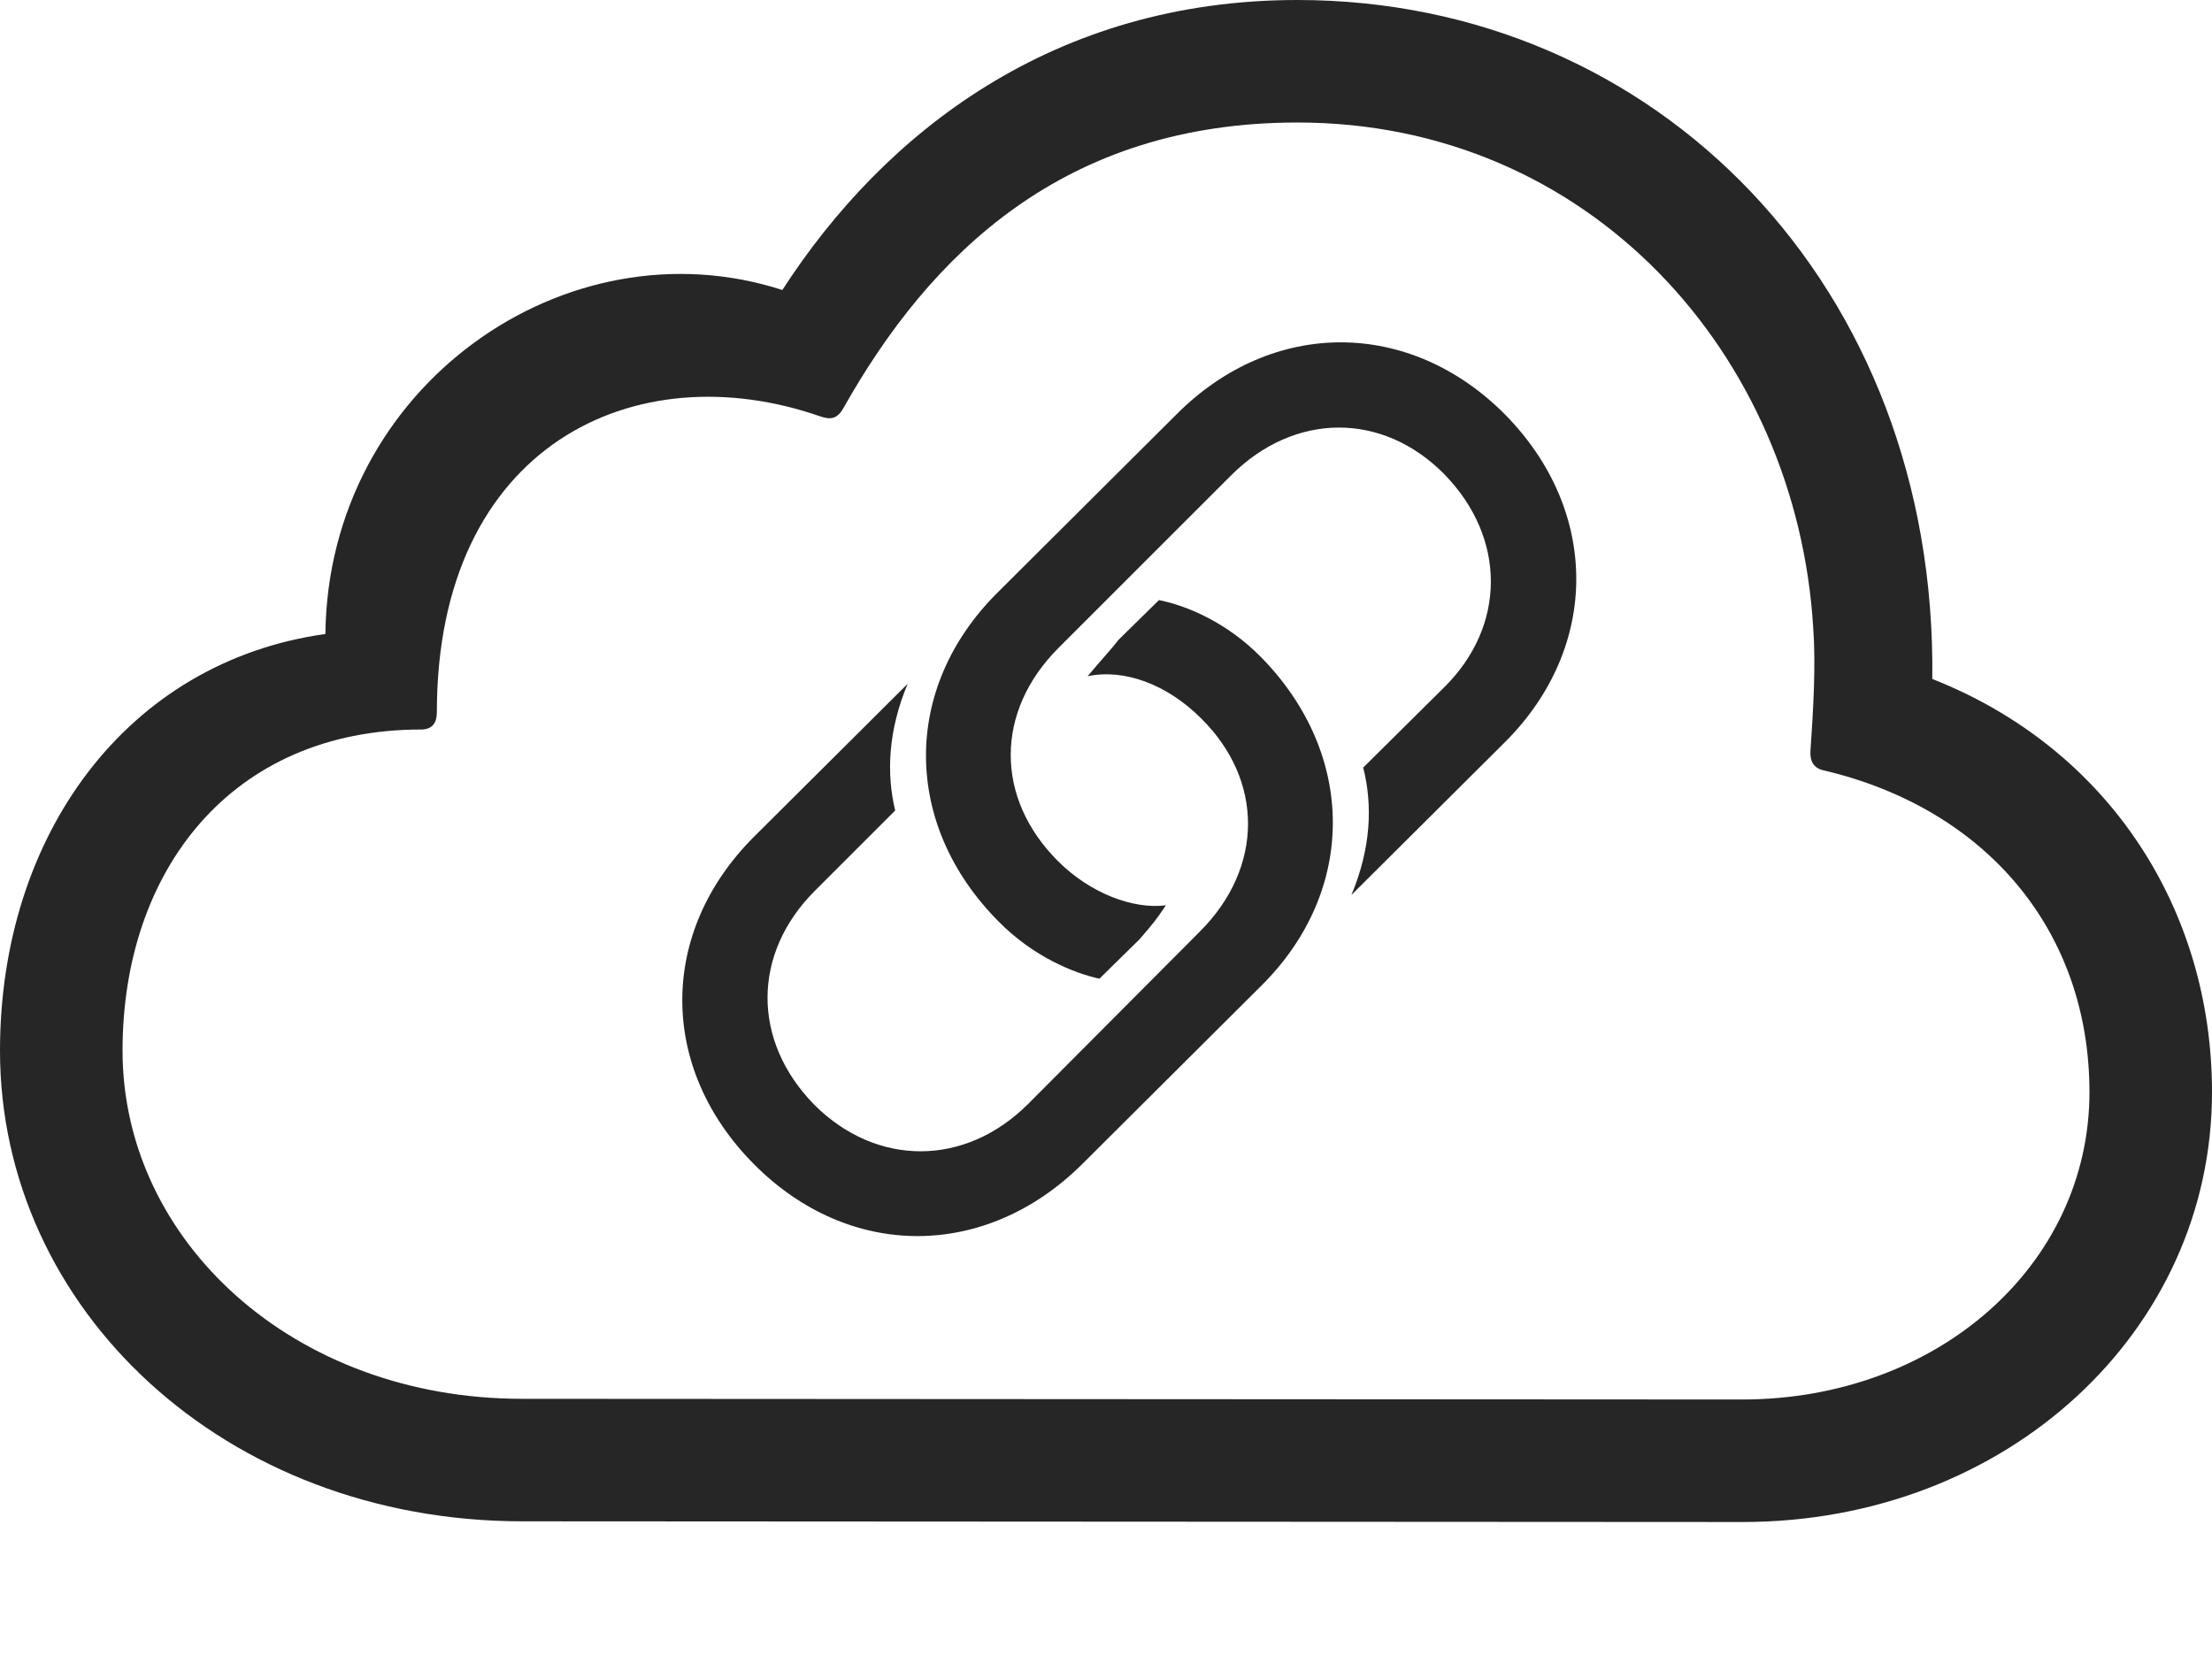 <?xml version="1.0" encoding="UTF-8"?>
<!--Generator: Apple Native CoreSVG 326-->
<!DOCTYPE svg
PUBLIC "-//W3C//DTD SVG 1.1//EN"
       "http://www.w3.org/Graphics/SVG/1.1/DTD/svg11.dtd">
<svg version="1.1" xmlns="http://www.w3.org/2000/svg" xmlns:xlink="http://www.w3.org/1999/xlink" viewBox="0 0 798.75 597.75">
 <g>
  <rect height="597.75" opacity="0" width="798.75" x="0" y="0"/>
  <path d="M629.25 549.75C724.5 549.75 798.75 481 798.75 394.5C798.75 328.25 761.25 270.25 697.75 245.25C699.5 103.25 598 0 468.5 0C380.75 0 319.5 47.5 282.5 104.75C204.5 79.5 118.5 139.5 117.5 229C45.75 239 0 301.75 0 379.5C0 472.75 81 549.5 188.75 549.5ZM629 505.5L188.5 505.25C105.75 505.25 44.25 448 44.25 379.5C44.25 314.5 83.5 263.5 152 263.5C156 263.5 157.75 261.25 157.75 257.25C157.75 160.75 229.5 127 296.5 150.5C300.25 151.75 302.5 151 304.5 147.5C336 91.5 384.5 44.25 468.5 44.25C574 44.25 648.75 128 654.75 226.75C655.75 240.5 654.75 256.75 653.75 271.25C653.5 275 655 277.5 658.5 278.25C717 292 754.5 336 754.5 394.5C754.5 456.75 699.75 505.5 629 505.5Z" fill="black" fill-opacity="0.85"/>
  <path d="M272.25 420.5C306.75 455.25 356 455 390.75 420.5L455.5 356C490 321.75 489.75 272.5 455.5 237.5C443 224.75 428.5 218.75 418.5 216.75L404 231C401.5 234.25 397.75 238.25 392.75 244.25C405.75 241.5 421.25 247 433.75 259.5C456.25 281.75 456.5 313.25 433.25 336.5L371.25 398.75C348.5 421.5 316.5 421.5 294 399C271.5 376 271.5 344.5 294.25 321.75L323.25 292.75C320 279.25 320.75 263.75 327.75 247L272.25 302.25C237.75 336.75 237.75 385.75 272.25 420.5ZM543.5 149.75C509 115 459.5 115 425 149.5L360 214.25C325.5 248.75 326 298 360.5 332.75C373 345.5 387.75 351.5 397 353.5L411.5 339.25C416.25 333.75 417.5 332.25 421 327C409.25 328.5 393.75 322.75 382 311C359.25 288.25 359.25 257 382.25 234L444.5 171.75C467.5 148.75 499.25 148.75 521.5 171.25C544 194.25 544 226.25 521.25 248.5L492.25 277.25C495.75 291 495 306.5 488 323.25L543.5 268C578 233.5 577.5 184.25 543.5 149.75Z" fill="black" fill-opacity="0.85"/>
 </g>
</svg>
